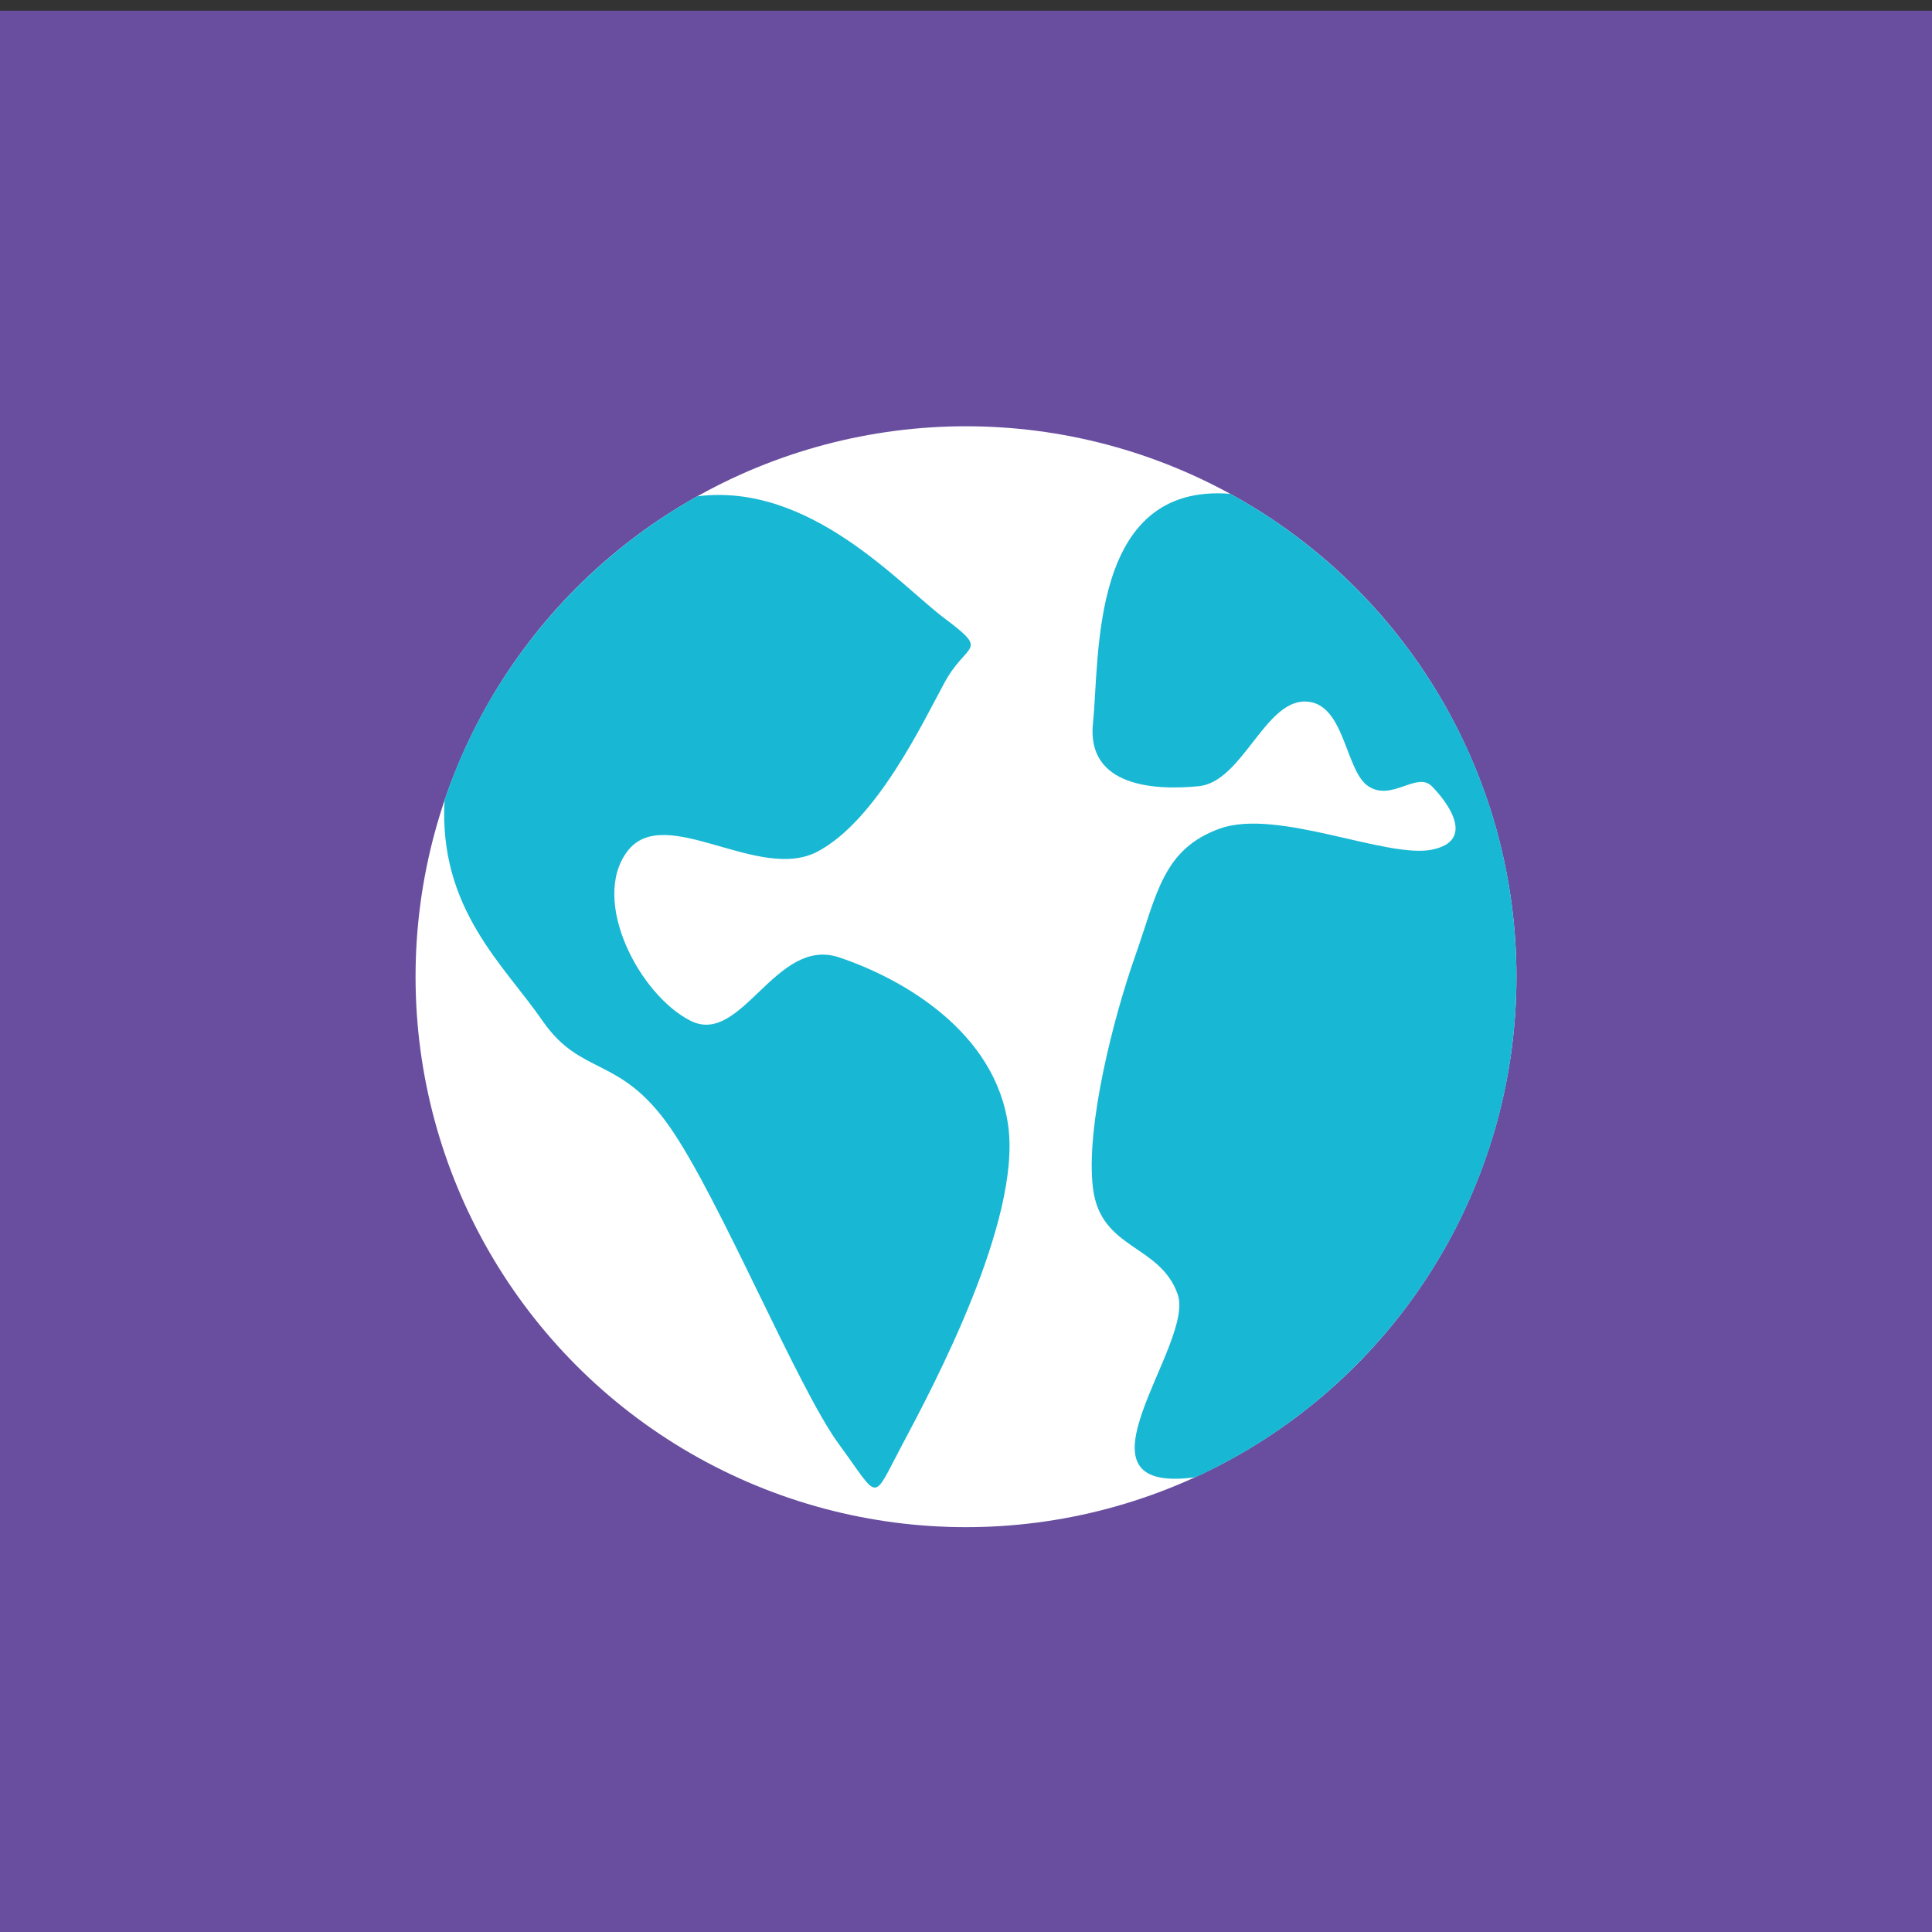 <?xml version="1.0" ?><!DOCTYPE svg  PUBLIC '-//W3C//DTD SVG 1.1 Tiny//EN'  'http://www.w3.org/Graphics/SVG/1.1/DTD/svg11-tiny.dtd'><svg baseProfile="tiny" height="110px" id="Layer_1" version="1.1" viewBox="0 0 110 110" width="110px" xml:space="preserve" xmlns="http://www.w3.org/2000/svg" xmlns:xlink="http://www.w3.org/1999/xlink"><rect x="0" y="0" width="110" height="110" fill="#333333" stroke="none"/><g><polygon fill="#694E9F" fill-rule="evenodd" points="0,110.61 0,110.61 110,110.61 110,110.61 110,0.61 110,0.61 0,0.61 0,0.61     "/><g><g><circle cx="55" cy="55.61" fill="#FFFFFF" fill-rule="evenodd" r="31.34"/><path d="M86.341,55.61c0,0.243-0.005,0.485-0.01,0.726l-0.006,0.209     c-0.005,0.182-0.012,0.364-0.021,0.546l-0.009,0.196c-0.012,0.234-0.026,0.469-0.044,0.703l-0.012,0.146     c-0.015,0.195-0.032,0.391-0.052,0.586l-0.019,0.187c-0.022,0.201-0.044,0.402-0.069,0.602l-0.015,0.121     c-0.03,0.238-0.063,0.477-0.1,0.713l-0.02,0.131c-0.031,0.195-0.064,0.391-0.098,0.585l-0.032,0.18     c-0.036,0.198-0.073,0.396-0.112,0.592l-0.023,0.115c-0.046,0.225-0.096,0.447-0.146,0.67l-0.045,0.192     c-0.04,0.17-0.082,0.338-0.124,0.507l-0.051,0.198c-0.058,0.225-0.118,0.449-0.183,0.672l-0.004,0.018     c-0.061,0.212-0.124,0.424-0.188,0.633l-0.067,0.215c-0.048,0.152-0.098,0.307-0.148,0.459l-0.071,0.213     c-0.07,0.205-0.143,0.41-0.217,0.615l-0.072,0.192c-0.054,0.147-0.11,0.292-0.167,0.438l-0.1,0.257     c-0.057,0.14-0.113,0.278-0.171,0.417l-0.086,0.209c-0.085,0.199-0.171,0.396-0.26,0.594L83.51,68.64     c-0.065,0.143-0.131,0.283-0.198,0.424l-0.11,0.229c-0.071,0.146-0.144,0.291-0.216,0.436l-0.153,0.299     c-0.075,0.143-0.149,0.285-0.226,0.427l-0.124,0.229l-0.207,0.37l-0.139,0.242c-0.095,0.164-0.19,0.326-0.288,0.488l-0.158,0.258     c-0.071,0.113-0.141,0.227-0.212,0.341l-0.169,0.261l-0.192,0.293c-0.06,0.089-0.118,0.178-0.179,0.268l-0.003,0.004     c-0.104,0.152-0.208,0.304-0.314,0.453l-0.002,0.004c-0.073,0.103-0.147,0.205-0.222,0.308l-0.162,0.224l-0.225,0.302     l-0.169,0.221c-0.126,0.163-0.253,0.325-0.382,0.485l-0.194,0.24l-0.222,0.27l-0.214,0.251l-0.216,0.25l-0.226,0.255     c-0.131,0.146-0.264,0.293-0.398,0.438l-0.192,0.207l-0.269,0.279l-0.174,0.18c-0.091,0.092-0.18,0.184-0.271,0.274l-0.008,0.01     c-0.13,0.129-0.262,0.257-0.394,0.384l-0.267,0.251l-0.205,0.19l-0.272,0.248l-0.209,0.186l-0.266,0.233     c-0.139,0.12-0.279,0.238-0.42,0.355l-0.007,0.007l-0.299,0.244l-0.21,0.17l-0.317,0.25l-0.114,0.087     c-0.229,0.177-0.459,0.349-0.692,0.519l-0.122,0.088c-0.113,0.082-0.228,0.162-0.341,0.243l-0.188,0.13     c-0.118,0.08-0.235,0.16-0.354,0.24c-0.281,0.188-0.566,0.371-0.855,0.552l-0.1,0.062c-0.135,0.084-0.271,0.166-0.407,0.247     l-0.109,0.064c-0.428,0.255-0.865,0.497-1.307,0.73l-0.121,0.063c-0.137,0.072-0.275,0.143-0.415,0.214l-0.131,0.065     c-0.287,0.143-0.576,0.281-0.867,0.416L68.05,84.11l-0.029,0.004c-7.621,1.007,0.038-7.564-0.968-10.422     c-1.006-2.861-4.384-2.523-4.822-6.029c-0.438-3.504,1.181-9.775,2.411-13.258c1.229-3.483,1.556-6.066,4.821-7.232     c3.266-1.166,9.484,1.72,12.055,1.205c2.569-0.514,0.851-2.764,0-3.616c-0.854-0.852-2.28,0.893-3.617,0     c-1.337-0.891-1.326-4.821-3.617-4.821c-2.291,0-3.581,4.577-6.027,4.821c-2.446,0.245-6.423,0.067-6.027-3.616     c0.396-3.683-0.226-13.67,7.817-13.029h0.004c0.152,0.083,0.303,0.167,0.452,0.253l0.354,0.206l0.166,0.098l0.363,0.219     l0.102,0.064c0.221,0.136,0.44,0.276,0.657,0.417l0.19,0.126c0.111,0.073,0.221,0.147,0.331,0.223l0.214,0.148     c0.167,0.117,0.333,0.234,0.498,0.354l0.211,0.154l0.315,0.235l0.208,0.16c0.16,0.123,0.317,0.247,0.474,0.373l0.21,0.17     l0.292,0.24l0.21,0.179c0.146,0.124,0.29,0.25,0.435,0.376l0.232,0.207l0.265,0.242l0.208,0.194l0.251,0.238h0.001     c0.125,0.12,0.247,0.239,0.369,0.359l0.011,0.012l0.251,0.253l0.206,0.21l0.235,0.245c0.124,0.132,0.249,0.265,0.371,0.399     l0.227,0.252l0.189,0.212l0.239,0.275c0.088,0.102,0.174,0.206,0.262,0.309l0.273,0.332l0.222,0.275l0.191,0.242l0.245,0.319     c0.093,0.123,0.185,0.245,0.276,0.368l0.201,0.278l0.192,0.27l0.219,0.317l0.194,0.286c0.09,0.134,0.178,0.268,0.265,0.403     l0.158,0.247c0.073,0.114,0.144,0.229,0.215,0.345l0.129,0.21c0.101,0.166,0.199,0.333,0.297,0.501l0.139,0.245     c0.073,0.126,0.144,0.254,0.214,0.381l0.105,0.192c0.095,0.176,0.189,0.353,0.28,0.53l0.123,0.241     c0.063,0.125,0.125,0.25,0.187,0.375l0.109,0.225c0.089,0.186,0.176,0.372,0.261,0.559l0.082,0.184     c0.064,0.144,0.127,0.288,0.19,0.435l0.096,0.224c0.08,0.191,0.159,0.383,0.235,0.577l0.065,0.167     c0.062,0.159,0.122,0.317,0.181,0.478l0.074,0.199c0.067,0.185,0.133,0.372,0.197,0.558l0.06,0.178     c0.059,0.175,0.116,0.351,0.172,0.528l0.063,0.202c0.062,0.202,0.122,0.404,0.18,0.608l0.012,0.04     c0.063,0.219,0.122,0.439,0.179,0.661l0.046,0.183c0.048,0.186,0.093,0.372,0.137,0.558l0.029,0.123     c0.05,0.214,0.097,0.43,0.141,0.646l0.046,0.226c0.035,0.173,0.067,0.347,0.1,0.52l0.028,0.15c0.04,0.229,0.078,0.46,0.114,0.691     l0.02,0.133c0.029,0.192,0.057,0.385,0.082,0.58l0.022,0.172c0.029,0.234,0.056,0.47,0.081,0.705l0.008,0.082     c0.02,0.204,0.038,0.409,0.054,0.614l0.015,0.2c0.018,0.229,0.032,0.459,0.044,0.689l0.004,0.114     c0.011,0.207,0.018,0.412,0.024,0.62l0.004,0.182C86.337,55.128,86.341,55.369,86.341,55.61L86.341,55.61z M25.314,45.534     L25.314,45.534c2.505-7.378,7.682-13.52,14.379-17.275l0.012-0.002c6.415-0.81,11.512,5.028,14.089,6.962     c2.576,1.935,1.251,1.324,0,3.616c-1.251,2.293-3.865,7.848-7.233,9.644c-3.368,1.796-8.734-2.819-10.849,0     c-2.114,2.819,0.713,8.192,3.616,9.644c2.903,1.45,4.831-4.819,8.438-3.617c3.608,1.203,8.938,4.24,9.644,9.643     c0.705,5.403-4.248,14.746-6.027,18.081s-1.24,3.24-3.617,0c-2.375-3.24-6.784-13.998-9.643-18.081s-5.042-2.851-7.232-6.026     c-2.19-3.177-5.923-6.371-5.58-12.553L25.314,45.534z" fill="#18B8D4" fill-rule="evenodd"/></g></g></g></svg>